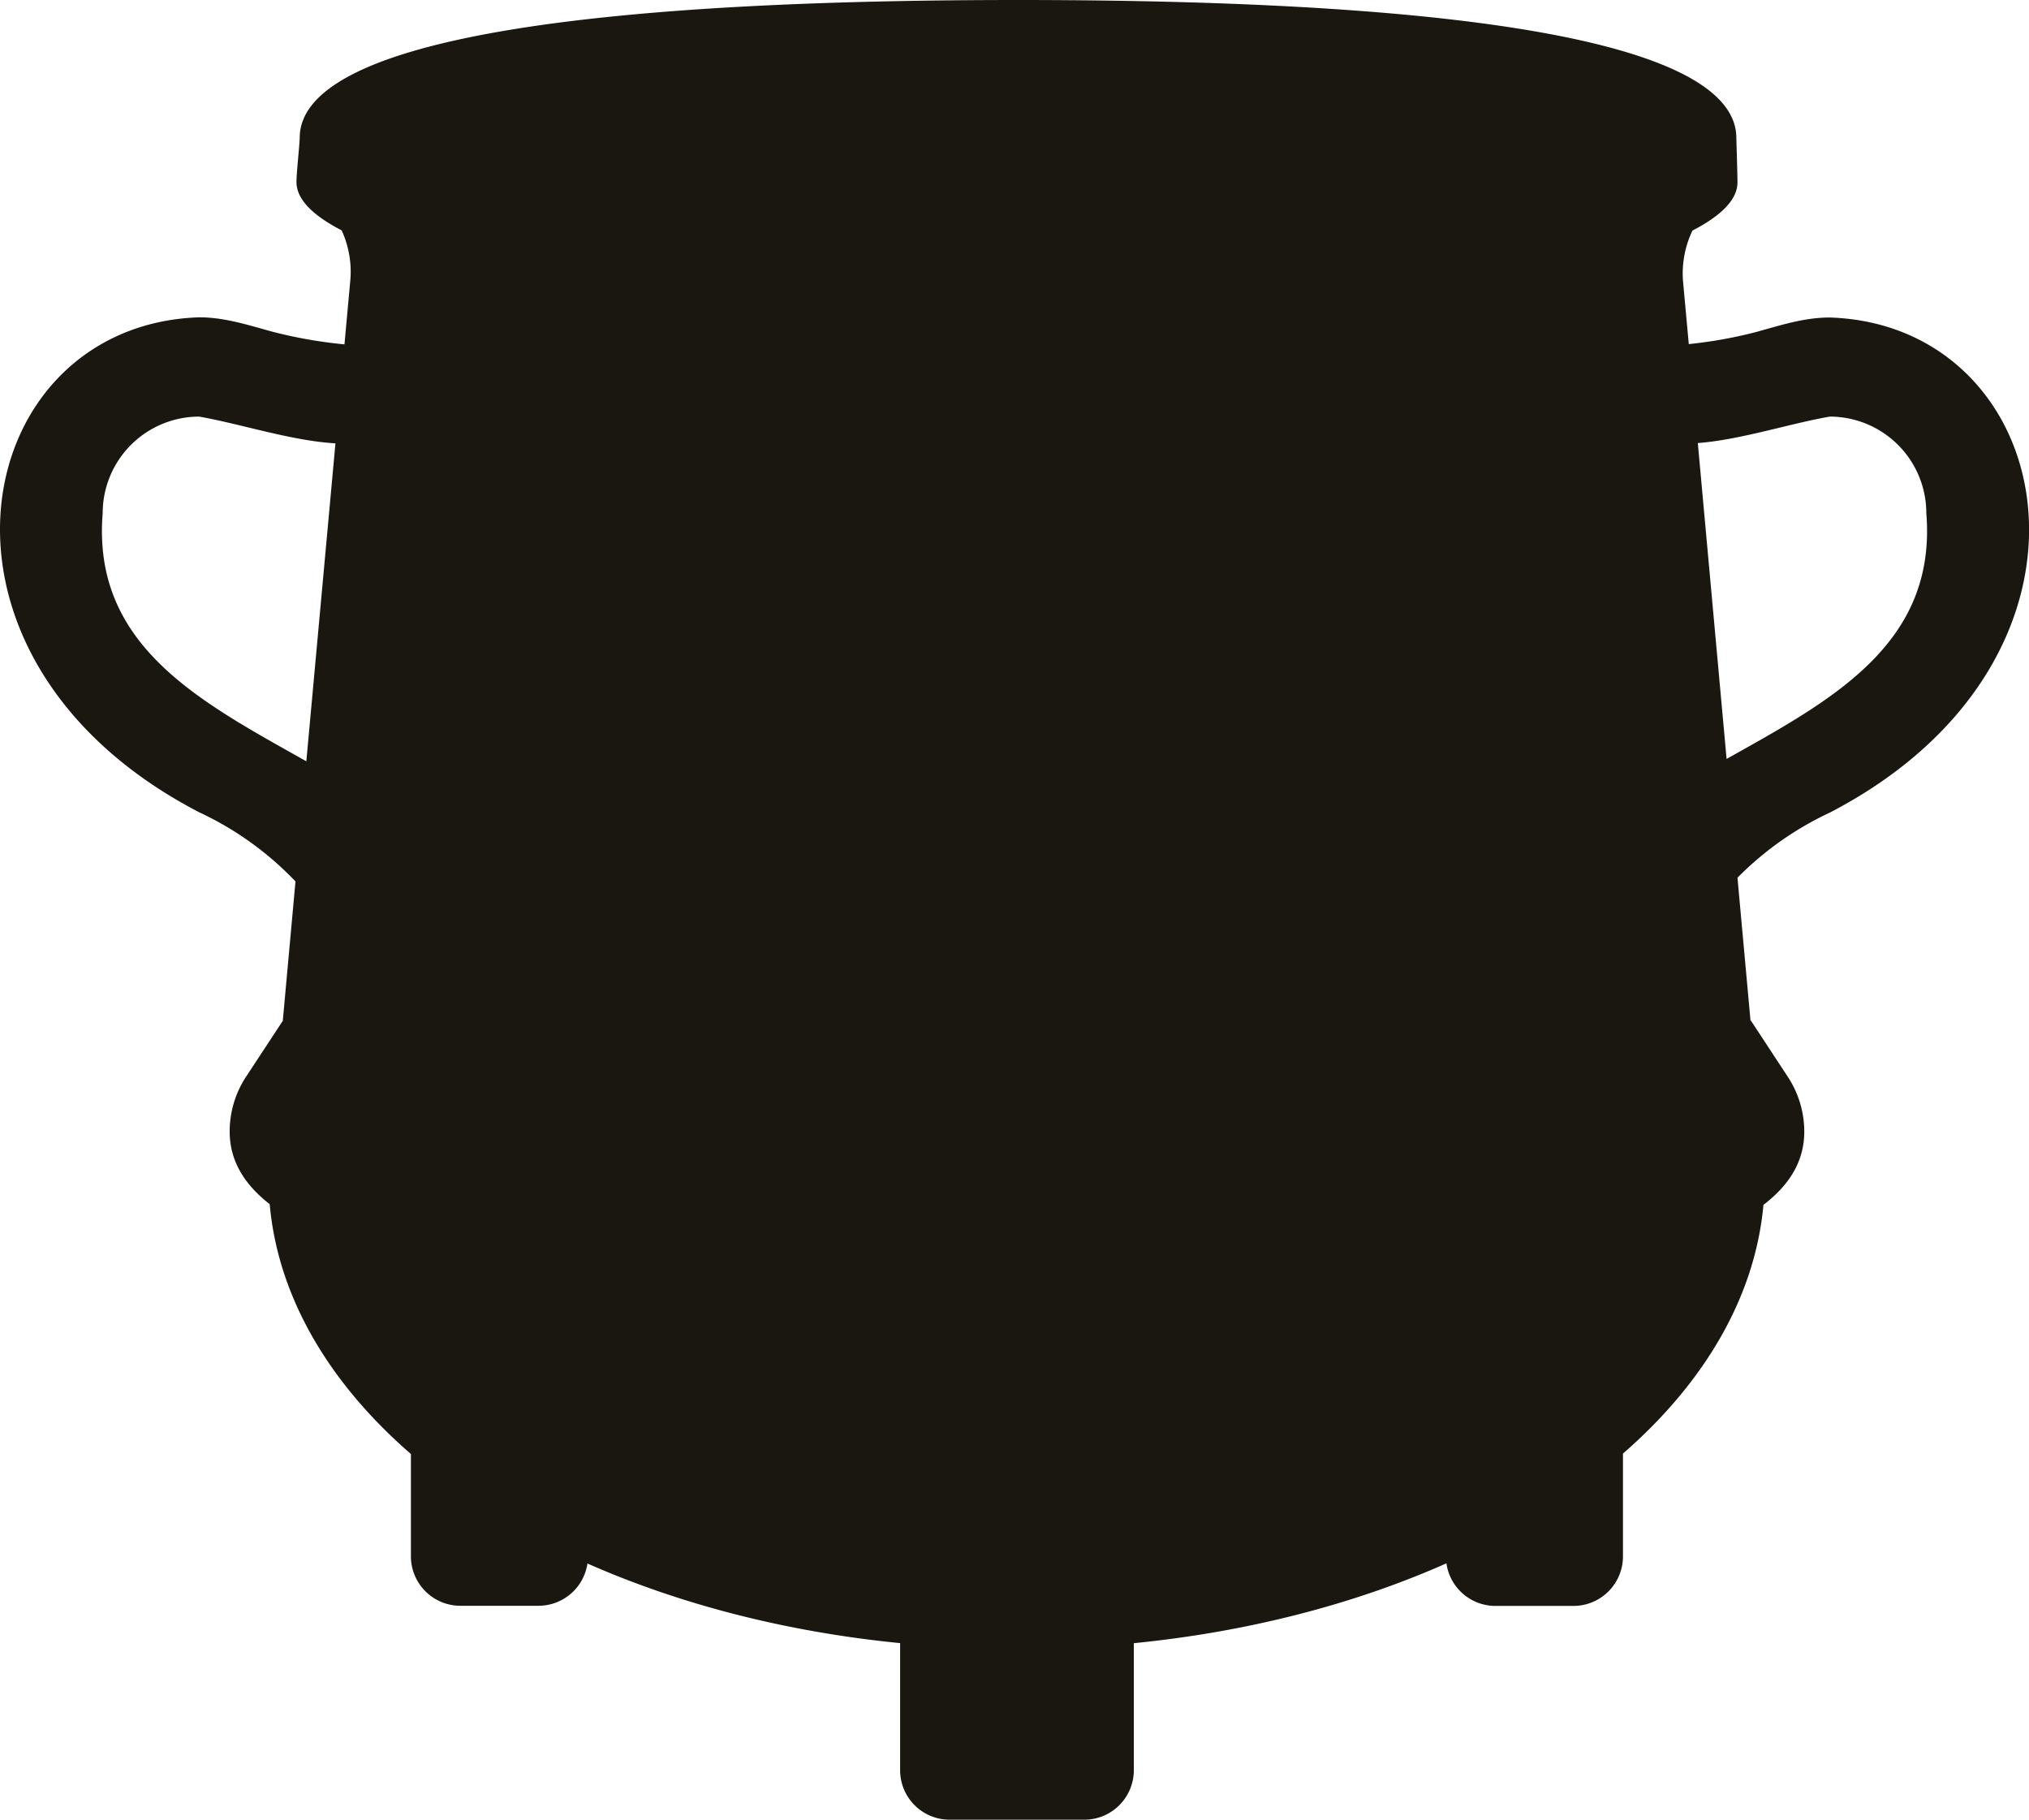 <svg xmlns="http://www.w3.org/2000/svg" viewBox="0 0 557.63 500"><defs><style>.cls-1{fill:#1a1710;}</style></defs><g id="Capa_2" data-name="Capa 2"><g id="Kettle"><path class="cls-1" d="M502.89,87.24c-7.19,0-13.77,2.22-20.31,4a123.37,123.37,0,0,1-18.45,3.31l-1.56-17a27.26,27.26,0,0,1,2.57-14.2c8-4.12,12.37-8.58,12.37-13.23,0-2.5-.31-11.6-.31-12.2C477.2,17,429.37.05,280.07,0h-.57C130.2.05,82.37,17,82.37,37.87h0v0c0,1.55-.89,9.57-.89,12.17,0,4.66,4.4,9.12,12.41,13.25a27.18,27.18,0,0,1,2.38,13.8l-1.6,17.53a126.66,126.66,0,0,1-19.62-3.43c-6.54-1.76-13.12-4-20.31-4-63.3,2.06-82.07,93.38,0,136a87.75,87.75,0,0,1,26.47,19l-3.49,38.3-9.93,15.11a27.39,27.39,0,0,0-4.67,15.27c0,7.62,3.56,14.21,11,20,2.29,25.57,16.34,49.16,38.81,68.65v28.09a13.6,13.6,0,0,0,13.6,13.61H148a13.61,13.61,0,0,0,13.45-11.62c25.1,11.1,54.32,18.76,85.93,21.88v34.87A13.6,13.6,0,0,0,261,500H298a13.61,13.61,0,0,0,13.61-13.61V451.5c31.61-3.13,60.82-10.81,85.91-21.94A13.61,13.61,0,0,0,411,441.26h21.43a13.61,13.61,0,0,0,13.61-13.61V399.4c22.31-19.42,36.28-42.9,38.61-68.34,7.59-5.8,11.22-12.44,11.22-20.12a27.44,27.44,0,0,0-4.67-15.28l-10-15.23-.1.11-3.59-39.37a88,88,0,0,1,25.4-17.9C585,180.62,566.19,89.3,502.89,87.24ZM28.22,141a26.54,26.54,0,0,1,26.52-26.53c11.39,2,25.38,6.65,37.45,7.35l-8,87.36C55,192.77,25.25,177.45,28.22,141Zm446.3,67.55-7.91-86.81c11.8-.91,25.26-5.37,36.28-7.27A26.54,26.54,0,0,1,529.41,141C532.34,177,503.37,192.38,474.52,208.53Z"/></g></g></svg>